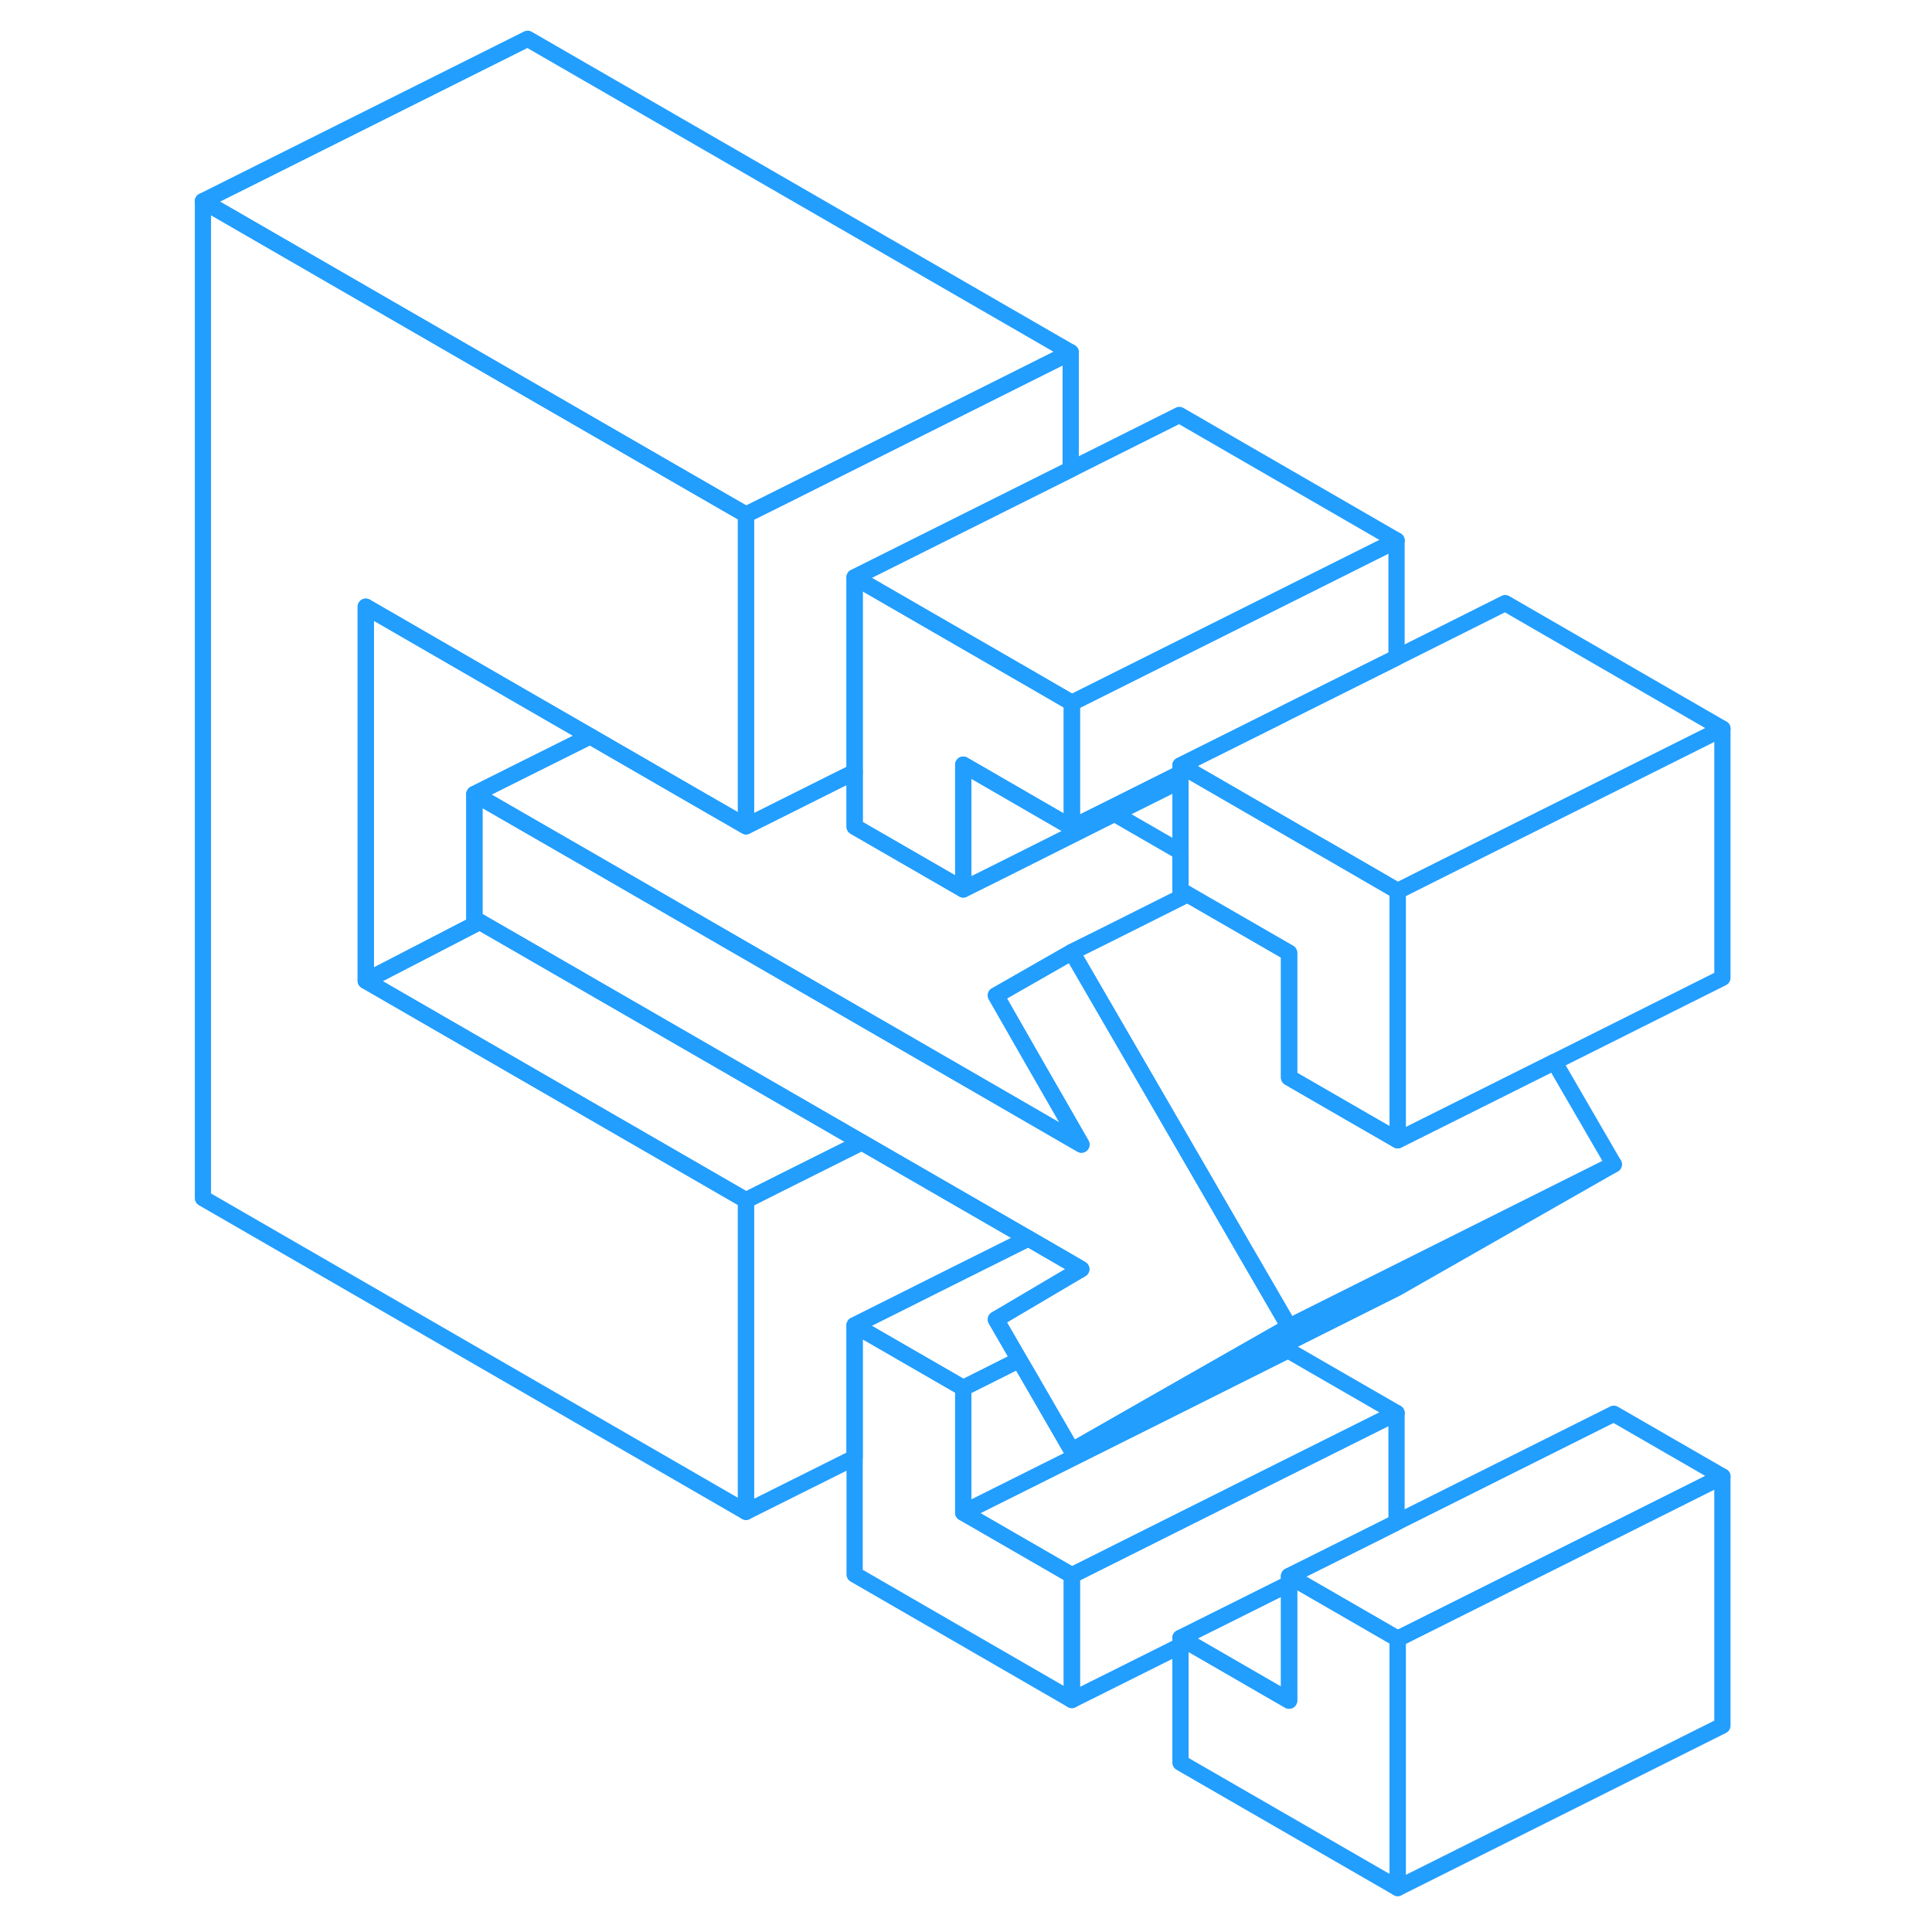 <svg width="48" height="48" viewBox="0 0 98 119" fill="none" xmlns="http://www.w3.org/2000/svg" stroke-width="1px" stroke-linecap="round" stroke-linejoin="round"><path d="M68.83 81.6V81.76L68.9 81.72L68.83 81.6Z" stroke="#229EFF" stroke-linejoin="round"/><path d="M75.591 100.94V116.29L62.211 108.57V100.89L62.651 101.14L68.901 104.75V97.08L69.331 97.33L69.771 97.58L75.591 100.94Z" stroke="#229EFF" stroke-linejoin="round"/><path d="M50.881 61.29L50.841 61.31L53.031 65.14L55.451 69.35L56.111 70.5L55.451 70.12L49.711 66.8L26.061 53.14L22.001 50.8L18.721 48.91L22.001 47.27L25.851 45.35L32.031 48.92L33.071 49.52L35.451 50.89L41.191 48.02L42.141 47.55V50.92L48.831 54.78L51.021 53.69L58.141 50.12L62.211 52.47V54.83L62.641 55.08L57.711 57.55L55.521 58.64L50.881 61.29Z" stroke="#229EFF" stroke-linejoin="round"/><path d="M95.59 90.94V106.29L75.59 116.29V100.94L82.21 97.63L88.47 94.5L88.9 94.29L95.59 90.94Z" stroke="#229EFF" stroke-linejoin="round"/><path d="M95.59 90.94L88.9 94.29L88.47 94.5L82.21 97.63L75.59 100.94L69.77 97.58L69.33 97.33L68.9 97.08L74.65 94.21L75.52 93.77L88.9 87.08L95.59 90.94Z" stroke="#229EFF" stroke-linejoin="round"/><path d="M75.519 87.03V93.77L74.65 94.21L68.9 97.08V97.55L62.209 100.89V101.37L55.52 104.71V97.03L68.389 90.59L75.519 87.03Z" stroke="#229EFF" stroke-linejoin="round"/><path d="M75.52 87.03L68.39 90.59L55.52 97.03L48.83 93.17L62.14 86.52L68.83 83.17L75.52 87.03Z" stroke="#229EFF" stroke-linejoin="round"/><path d="M88.9 71.72L75.519 79.35L68.829 82.7L62.139 86.04L55.52 89.35L62.139 85.57L68.829 81.76L68.9 81.72L88.9 71.72Z" stroke="#229EFF" stroke-linejoin="round"/><path d="M88.9 71.72L68.9 81.72L68.829 81.6L66.079 76.86L63.51 72.42L55.52 58.64L57.709 57.55L62.639 55.08L68.9 58.69V66.37L74.079 69.36L75.59 70.23L85.24 65.41L88.9 71.72Z" stroke="#229EFF" stroke-linejoin="round"/><path d="M95.59 44.88V60.23L85.24 65.41L75.59 70.23V54.88L78.34 53.5L88.47 48.44L95.59 44.88Z" stroke="#229EFF" stroke-linejoin="round"/><path d="M42.579 70.36L37.639 72.83L35.449 73.93L12.029 60.41L19.049 56.78L21.999 58.48L42.579 70.36Z" stroke="#229EFF" stroke-linejoin="round"/><path d="M18.719 48.91V56.59L19.049 56.78L12.029 60.41V37.37L21.999 43.13L25.849 45.35L21.999 47.27L18.719 48.91Z" stroke="#229EFF" stroke-linejoin="round"/><path d="M55.449 21.7V28.91L44.319 34.47L42.139 35.56V47.55L41.189 48.02L35.449 50.89V31.7L37.639 30.61L55.449 21.7Z" stroke="#229EFF" stroke-linejoin="round"/><path d="M55.45 21.7L37.64 30.61L35.45 31.7L32.03 29.73L22 23.94L2 12.39L22 2.39L55.45 21.7Z" stroke="#229EFF" stroke-linejoin="round"/><path d="M68.831 81.6V81.76L62.141 85.57L55.521 89.35L52.711 84.49L52.281 83.76L50.841 81.27L51.541 80.86L55.451 78.55L56.101 78.17L55.451 77.79L52.841 76.28L52.111 75.86L42.581 70.36L22.001 58.48L19.051 56.78L18.721 56.59V48.91L22.001 50.8L26.061 53.14L49.711 66.8L55.451 70.12L56.111 70.5L55.451 69.35L53.031 65.14L50.841 61.31L50.881 61.29L55.521 58.64L63.511 72.42L66.081 76.86L68.831 81.6Z" stroke="#229EFF" stroke-linejoin="round"/><path d="M51.541 80.86L50.841 81.27L52.281 83.76L48.831 85.49L42.141 81.63L47.891 78.75L52.841 76.28L55.451 77.79L56.101 78.17L55.451 78.55L51.541 80.86Z" stroke="#229EFF" stroke-linejoin="round"/><path d="M52.839 76.28L47.889 78.75L42.139 81.63V89.78L35.449 93.12V73.93L37.639 72.83L42.579 70.36L52.109 75.86L52.839 76.28Z" stroke="#229EFF" stroke-linejoin="round"/><path d="M55.521 97.03V104.71L42.141 96.98V81.63L48.831 85.49V93.17L55.521 97.03Z" stroke="#229EFF" stroke-linejoin="round"/><path d="M55.521 43.29V50.97L48.831 47.1V54.78L42.141 50.92V35.56L53.261 41.98L55.521 43.29Z" stroke="#229EFF" stroke-linejoin="round"/><path d="M75.521 33.29L55.521 43.29L53.261 41.98L42.141 35.56L44.321 34.47L55.451 28.91L62.141 25.56L75.521 33.29Z" stroke="#229EFF" stroke-linejoin="round"/><path d="M62.21 47.63V48.09L58.14 50.12L51.02 53.69L48.83 54.78V47.1L55.52 50.97L57.71 49.88L62.21 47.63Z" stroke="#229EFF" stroke-linejoin="round"/><path d="M75.519 33.29V40.5L75.079 40.72L68.829 43.84L67.96 44.28L62.209 47.15V47.63L57.709 49.88L55.52 50.97V43.29L75.519 33.29Z" stroke="#229EFF" stroke-linejoin="round"/><path d="M75.591 54.88V70.23L74.081 69.36L68.901 66.37V58.69L62.641 55.08L62.211 54.83V47.15L62.651 47.4L63.081 47.65L69.771 51.52L71.551 52.54L75.591 54.88Z" stroke="#229EFF" stroke-linejoin="round"/><path d="M95.591 44.88L88.471 48.44L78.341 53.5L75.591 54.88L71.551 52.54L69.771 51.52L63.081 47.65L62.651 47.4L62.211 47.15L67.961 44.28L68.831 43.84L75.081 40.72L75.521 40.5L82.211 37.15L95.591 44.88Z" stroke="#229EFF" stroke-linejoin="round"/><path d="M68.901 97.55V104.75L62.651 101.14L62.211 100.89L68.901 97.55Z" stroke="#229EFF" stroke-linejoin="round"/><path d="M68.83 82.7V83.17L62.14 86.52L48.83 93.17V85.49L52.28 83.76L52.71 84.49L55.52 89.35L62.14 86.04L68.83 82.7Z" stroke="#229EFF" stroke-linejoin="round"/><path d="M12.03 37.37V60.41L35.45 73.93V93.12L2 73.8V12.39L22 23.94L32.03 29.73L35.45 31.7V50.89L33.07 49.52L32.03 48.92L25.85 45.35L22 43.13L12.03 37.37Z" stroke="#229EFF" stroke-linejoin="round"/></svg>